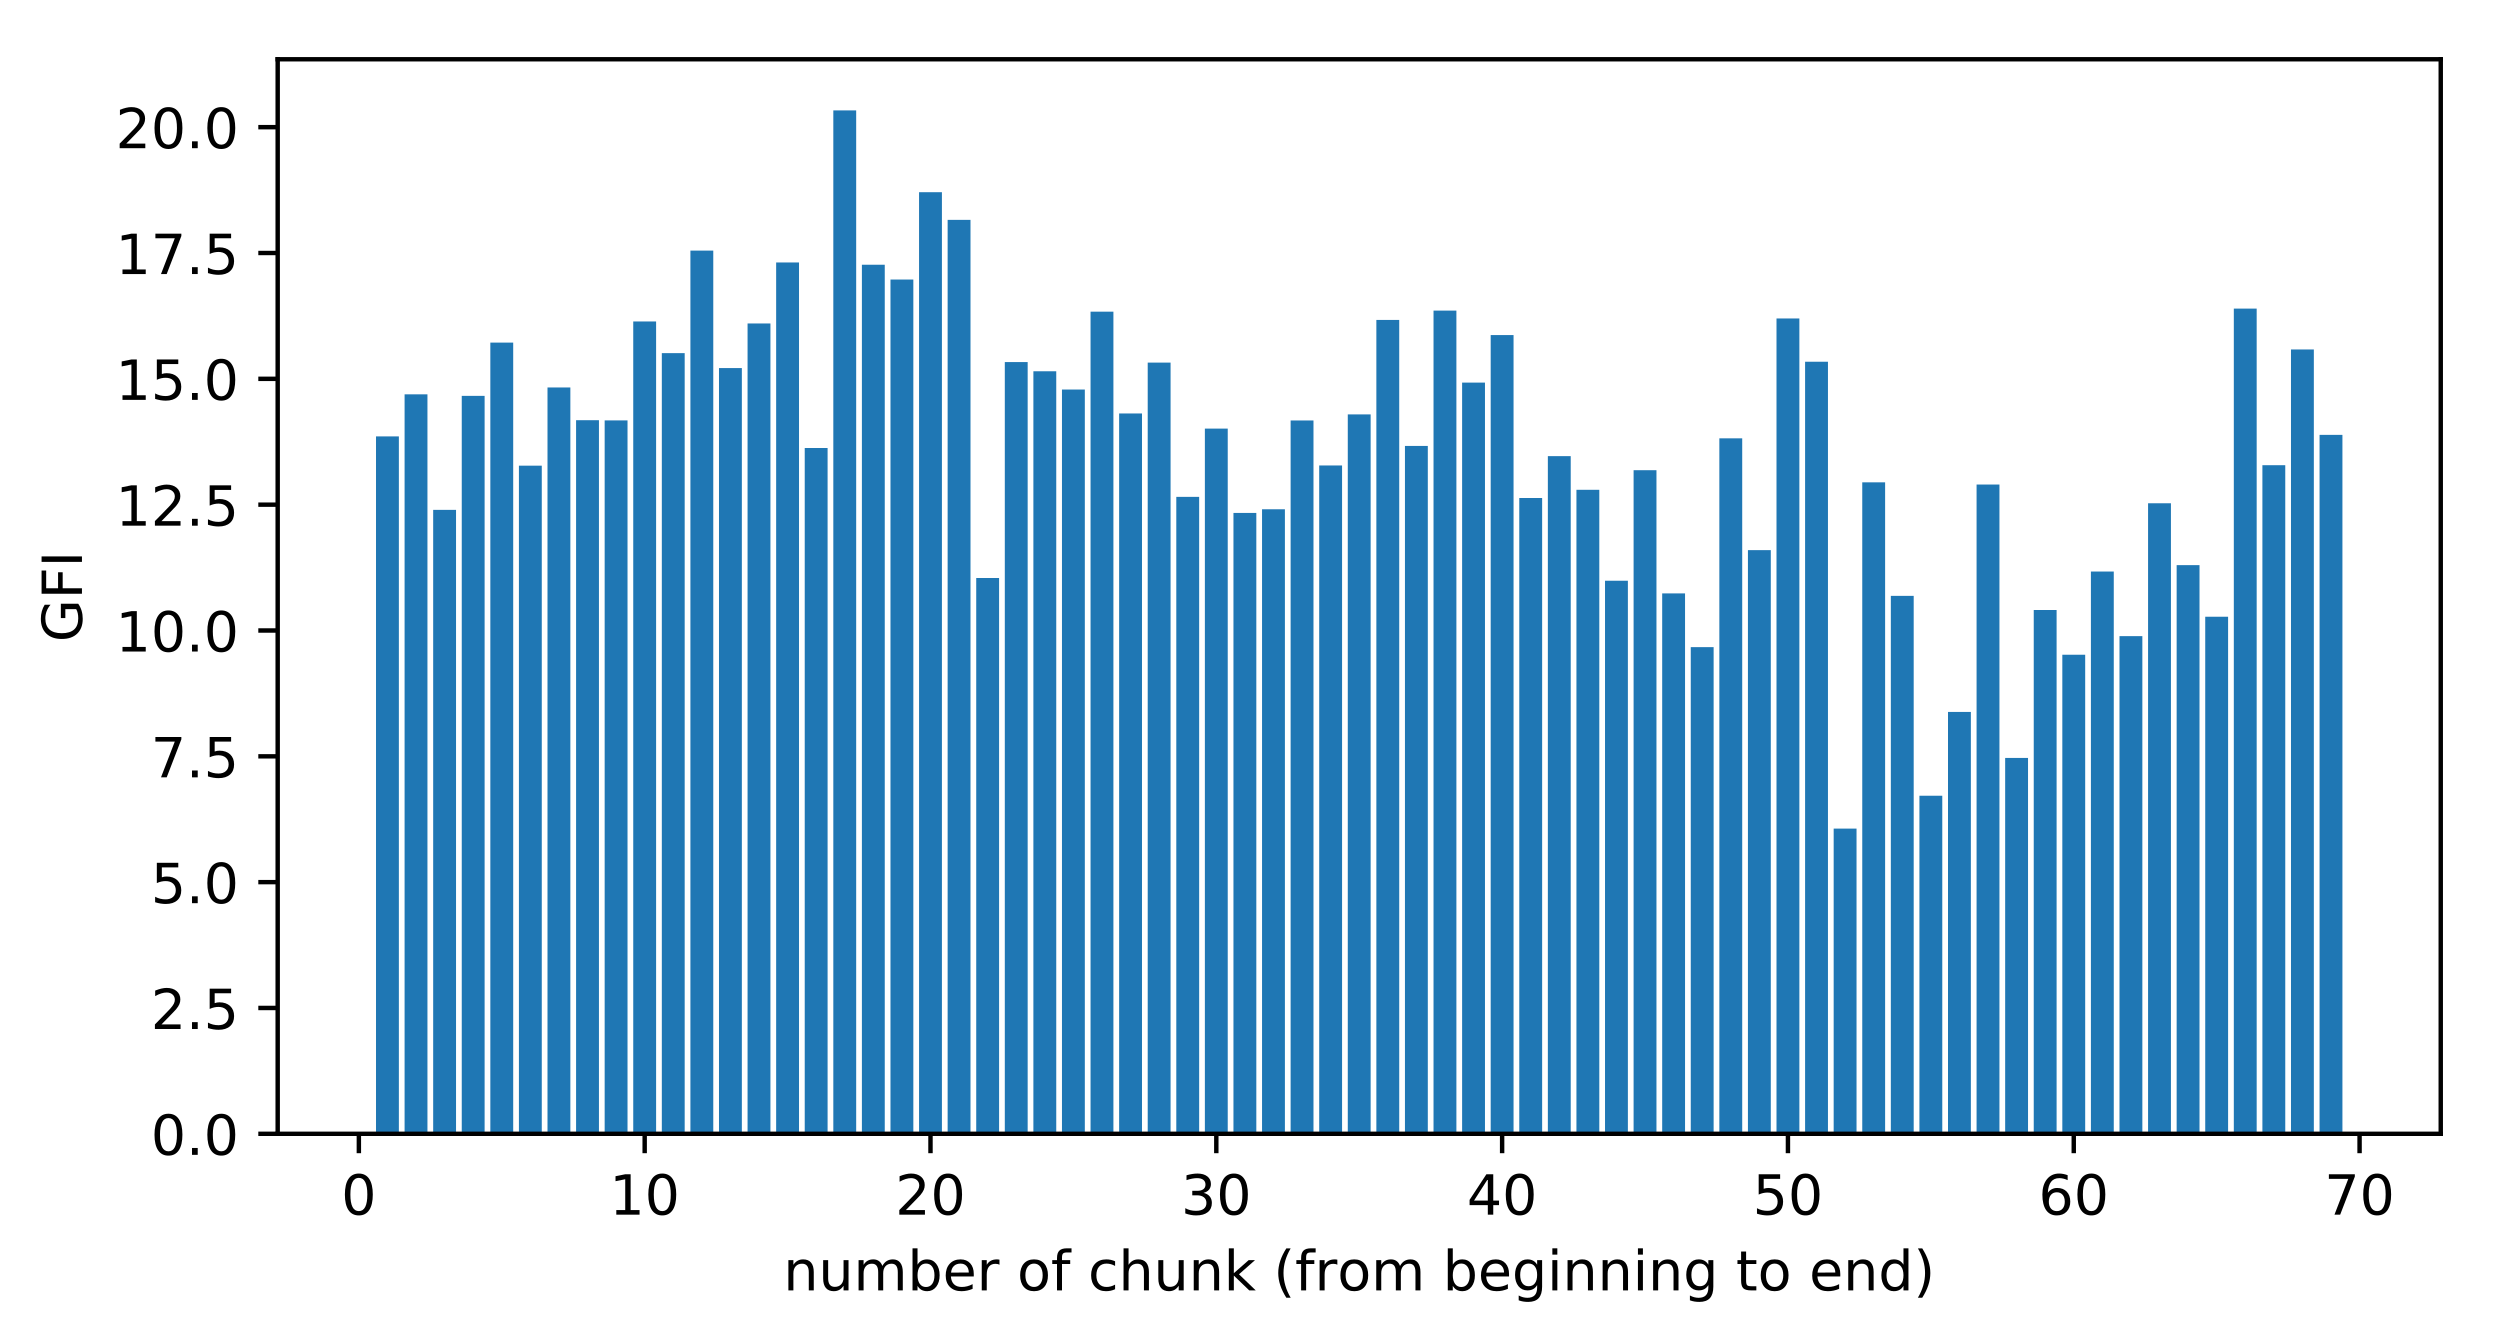 <?xml version="1.0" encoding="utf-8" standalone="no"?>
<!DOCTYPE svg PUBLIC "-//W3C//DTD SVG 1.1//EN"
  "http://www.w3.org/Graphics/SVG/1.1/DTD/svg11.dtd">
<!-- Created with matplotlib (https://matplotlib.org/) -->
<svg height="242.296pt" version="1.1" viewBox="0 0 451.444 242.296" width="451.444pt" xmlns="http://www.w3.org/2000/svg" xmlns:xlink="http://www.w3.org/1999/xlink">
 <defs>
  <style type="text/css">
*{stroke-linecap:butt;stroke-linejoin:round;}
  </style>
 </defs>
 <g id="figure_1">
  <g id="patch_1">
   <path d="M 0 242.296 
L 451.444 242.296 
L 451.444 0 
L 0 0 
z
" style="fill:#ffffff;"/>
  </g>
  <g id="axes_1">
   <g id="patch_2">
    <path d="M 50.144 204.74 
L 440.744 204.74 
L 440.744 10.7 
L 50.144 10.7 
z
" style="fill:#ffffff;"/>
   </g>
   <g id="patch_3">
    <path clip-path="url(#pab2edafd6c)" d="M 67.898 204.74 
L 72.027 204.74 
L 72.027 78.799 
L 67.898 78.799 
z
" style="fill:#1f77b4;"/>
   </g>
   <g id="patch_4">
    <path clip-path="url(#pab2edafd6c)" d="M 73.06 204.74 
L 77.188 204.74 
L 77.188 71.203 
L 73.06 71.203 
z
" style="fill:#1f77b4;"/>
   </g>
   <g id="patch_5">
    <path clip-path="url(#pab2edafd6c)" d="M 78.221 204.74 
L 82.35 204.74 
L 82.35 92.07 
L 78.221 92.07 
z
" style="fill:#1f77b4;"/>
   </g>
   <g id="patch_6">
    <path clip-path="url(#pab2edafd6c)" d="M 83.382 204.74 
L 87.511 204.74 
L 87.511 71.488 
L 83.382 71.488 
z
" style="fill:#1f77b4;"/>
   </g>
   <g id="patch_7">
    <path clip-path="url(#pab2edafd6c)" d="M 88.543 204.74 
L 92.672 204.74 
L 92.672 61.868 
L 88.543 61.868 
z
" style="fill:#1f77b4;"/>
   </g>
   <g id="patch_8">
    <path clip-path="url(#pab2edafd6c)" d="M 93.704 204.74 
L 97.833 204.74 
L 97.833 84.092 
L 93.704 84.092 
z
" style="fill:#1f77b4;"/>
   </g>
   <g id="patch_9">
    <path clip-path="url(#pab2edafd6c)" d="M 98.866 204.74 
L 102.994 204.74 
L 102.994 69.969 
L 98.866 69.969 
z
" style="fill:#1f77b4;"/>
   </g>
   <g id="patch_10">
    <path clip-path="url(#pab2edafd6c)" d="M 104.027 204.74 
L 108.156 204.74 
L 108.156 75.874 
L 104.027 75.874 
z
" style="fill:#1f77b4;"/>
   </g>
   <g id="patch_11">
    <path clip-path="url(#pab2edafd6c)" d="M 109.188 204.74 
L 113.317 204.74 
L 113.317 75.912 
L 109.188 75.912 
z
" style="fill:#1f77b4;"/>
   </g>
   <g id="patch_12">
    <path clip-path="url(#pab2edafd6c)" d="M 114.349 204.74 
L 118.478 204.74 
L 118.478 58.047 
L 114.349 58.047 
z
" style="fill:#1f77b4;"/>
   </g>
   <g id="patch_13">
    <path clip-path="url(#pab2edafd6c)" d="M 119.51 204.74 
L 123.639 204.74 
L 123.639 63.764 
L 119.51 63.764 
z
" style="fill:#1f77b4;"/>
   </g>
   <g id="patch_14">
    <path clip-path="url(#pab2edafd6c)" d="M 124.672 204.74 
L 128.801 204.74 
L 128.801 45.251 
L 124.672 45.251 
z
" style="fill:#1f77b4;"/>
   </g>
   <g id="patch_15">
    <path clip-path="url(#pab2edafd6c)" d="M 129.833 204.74 
L 133.962 204.74 
L 133.962 66.462 
L 129.833 66.462 
z
" style="fill:#1f77b4;"/>
   </g>
   <g id="patch_16">
    <path clip-path="url(#pab2edafd6c)" d="M 134.994 204.74 
L 139.123 204.74 
L 139.123 58.407 
L 134.994 58.407 
z
" style="fill:#1f77b4;"/>
   </g>
   <g id="patch_17">
    <path clip-path="url(#pab2edafd6c)" d="M 140.155 204.74 
L 144.284 204.74 
L 144.284 47.396 
L 140.155 47.396 
z
" style="fill:#1f77b4;"/>
   </g>
   <g id="patch_18">
    <path clip-path="url(#pab2edafd6c)" d="M 145.316 204.74 
L 149.445 204.74 
L 149.445 80.895 
L 145.316 80.895 
z
" style="fill:#1f77b4;"/>
   </g>
   <g id="patch_19">
    <path clip-path="url(#pab2edafd6c)" d="M 150.478 204.74 
L 154.607 204.74 
L 154.607 19.94 
L 150.478 19.94 
z
" style="fill:#1f77b4;"/>
   </g>
   <g id="patch_20">
    <path clip-path="url(#pab2edafd6c)" d="M 155.639 204.74 
L 159.768 204.74 
L 159.768 47.801 
L 155.639 47.801 
z
" style="fill:#1f77b4;"/>
   </g>
   <g id="patch_21">
    <path clip-path="url(#pab2edafd6c)" d="M 160.8 204.74 
L 164.929 204.74 
L 164.929 50.475 
L 160.8 50.475 
z
" style="fill:#1f77b4;"/>
   </g>
   <g id="patch_22">
    <path clip-path="url(#pab2edafd6c)" d="M 165.961 204.74 
L 170.09 204.74 
L 170.09 34.706 
L 165.961 34.706 
z
" style="fill:#1f77b4;"/>
   </g>
   <g id="patch_23">
    <path clip-path="url(#pab2edafd6c)" d="M 171.122 204.74 
L 175.251 204.74 
L 175.251 39.708 
L 171.122 39.708 
z
" style="fill:#1f77b4;"/>
   </g>
   <g id="patch_24">
    <path clip-path="url(#pab2edafd6c)" d="M 176.284 204.74 
L 180.413 204.74 
L 180.413 104.369 
L 176.284 104.369 
z
" style="fill:#1f77b4;"/>
   </g>
   <g id="patch_25">
    <path clip-path="url(#pab2edafd6c)" d="M 181.445 204.74 
L 185.574 204.74 
L 185.574 65.38 
L 181.445 65.38 
z
" style="fill:#1f77b4;"/>
   </g>
   <g id="patch_26">
    <path clip-path="url(#pab2edafd6c)" d="M 186.606 204.74 
L 190.735 204.74 
L 190.735 67.039 
L 186.606 67.039 
z
" style="fill:#1f77b4;"/>
   </g>
   <g id="patch_27">
    <path clip-path="url(#pab2edafd6c)" d="M 191.767 204.74 
L 195.896 204.74 
L 195.896 70.34 
L 191.767 70.34 
z
" style="fill:#1f77b4;"/>
   </g>
   <g id="patch_28">
    <path clip-path="url(#pab2edafd6c)" d="M 196.928 204.74 
L 201.057 204.74 
L 201.057 56.277 
L 196.928 56.277 
z
" style="fill:#1f77b4;"/>
   </g>
   <g id="patch_29">
    <path clip-path="url(#pab2edafd6c)" d="M 202.09 204.74 
L 206.219 204.74 
L 206.219 74.658 
L 202.09 74.658 
z
" style="fill:#1f77b4;"/>
   </g>
   <g id="patch_30">
    <path clip-path="url(#pab2edafd6c)" d="M 207.251 204.74 
L 211.38 204.74 
L 211.38 65.481 
L 207.251 65.481 
z
" style="fill:#1f77b4;"/>
   </g>
   <g id="patch_31">
    <path clip-path="url(#pab2edafd6c)" d="M 212.412 204.74 
L 216.541 204.74 
L 216.541 89.727 
L 212.412 89.727 
z
" style="fill:#1f77b4;"/>
   </g>
   <g id="patch_32">
    <path clip-path="url(#pab2edafd6c)" d="M 217.573 204.74 
L 221.702 204.74 
L 221.702 77.391 
L 217.573 77.391 
z
" style="fill:#1f77b4;"/>
   </g>
   <g id="patch_33">
    <path clip-path="url(#pab2edafd6c)" d="M 222.734 204.74 
L 226.863 204.74 
L 226.863 92.63 
L 222.734 92.63 
z
" style="fill:#1f77b4;"/>
   </g>
   <g id="patch_34">
    <path clip-path="url(#pab2edafd6c)" d="M 227.896 204.74 
L 232.025 204.74 
L 232.025 91.957 
L 227.896 91.957 
z
" style="fill:#1f77b4;"/>
   </g>
   <g id="patch_35">
    <path clip-path="url(#pab2edafd6c)" d="M 233.057 204.74 
L 237.186 204.74 
L 237.186 75.927 
L 233.057 75.927 
z
" style="fill:#1f77b4;"/>
   </g>
   <g id="patch_36">
    <path clip-path="url(#pab2edafd6c)" d="M 238.218 204.74 
L 242.347 204.74 
L 242.347 84.048 
L 238.218 84.048 
z
" style="fill:#1f77b4;"/>
   </g>
   <g id="patch_37">
    <path clip-path="url(#pab2edafd6c)" d="M 243.379 204.74 
L 247.508 204.74 
L 247.508 74.834 
L 243.379 74.834 
z
" style="fill:#1f77b4;"/>
   </g>
   <g id="patch_38">
    <path clip-path="url(#pab2edafd6c)" d="M 248.54 204.74 
L 252.669 204.74 
L 252.669 57.771 
L 248.54 57.771 
z
" style="fill:#1f77b4;"/>
   </g>
   <g id="patch_39">
    <path clip-path="url(#pab2edafd6c)" d="M 253.702 204.74 
L 257.831 204.74 
L 257.831 80.525 
L 253.702 80.525 
z
" style="fill:#1f77b4;"/>
   </g>
   <g id="patch_40">
    <path clip-path="url(#pab2edafd6c)" d="M 258.863 204.74 
L 262.992 204.74 
L 262.992 56.085 
L 258.863 56.085 
z
" style="fill:#1f77b4;"/>
   </g>
   <g id="patch_41">
    <path clip-path="url(#pab2edafd6c)" d="M 264.024 204.74 
L 268.153 204.74 
L 268.153 69.092 
L 264.024 69.092 
z
" style="fill:#1f77b4;"/>
   </g>
   <g id="patch_42">
    <path clip-path="url(#pab2edafd6c)" d="M 269.185 204.74 
L 273.314 204.74 
L 273.314 60.508 
L 269.185 60.508 
z
" style="fill:#1f77b4;"/>
   </g>
   <g id="patch_43">
    <path clip-path="url(#pab2edafd6c)" d="M 274.346 204.74 
L 278.475 204.74 
L 278.475 89.923 
L 274.346 89.923 
z
" style="fill:#1f77b4;"/>
   </g>
   <g id="patch_44">
    <path clip-path="url(#pab2edafd6c)" d="M 279.508 204.74 
L 283.637 204.74 
L 283.637 82.37 
L 279.508 82.37 
z
" style="fill:#1f77b4;"/>
   </g>
   <g id="patch_45">
    <path clip-path="url(#pab2edafd6c)" d="M 284.669 204.74 
L 288.798 204.74 
L 288.798 88.451 
L 284.669 88.451 
z
" style="fill:#1f77b4;"/>
   </g>
   <g id="patch_46">
    <path clip-path="url(#pab2edafd6c)" d="M 289.83 204.74 
L 293.959 204.74 
L 293.959 104.869 
L 289.83 104.869 
z
" style="fill:#1f77b4;"/>
   </g>
   <g id="patch_47">
    <path clip-path="url(#pab2edafd6c)" d="M 294.991 204.74 
L 299.12 204.74 
L 299.12 84.91 
L 294.991 84.91 
z
" style="fill:#1f77b4;"/>
   </g>
   <g id="patch_48">
    <path clip-path="url(#pab2edafd6c)" d="M 300.153 204.74 
L 304.281 204.74 
L 304.281 107.159 
L 300.153 107.159 
z
" style="fill:#1f77b4;"/>
   </g>
   <g id="patch_49">
    <path clip-path="url(#pab2edafd6c)" d="M 305.314 204.74 
L 309.443 204.74 
L 309.443 116.862 
L 305.314 116.862 
z
" style="fill:#1f77b4;"/>
   </g>
   <g id="patch_50">
    <path clip-path="url(#pab2edafd6c)" d="M 310.475 204.74 
L 314.604 204.74 
L 314.604 79.151 
L 310.475 79.151 
z
" style="fill:#1f77b4;"/>
   </g>
   <g id="patch_51">
    <path clip-path="url(#pab2edafd6c)" d="M 315.636 204.74 
L 319.765 204.74 
L 319.765 99.341 
L 315.636 99.341 
z
" style="fill:#1f77b4;"/>
   </g>
   <g id="patch_52">
    <path clip-path="url(#pab2edafd6c)" d="M 320.797 204.74 
L 324.926 204.74 
L 324.926 57.509 
L 320.797 57.509 
z
" style="fill:#1f77b4;"/>
   </g>
   <g id="patch_53">
    <path clip-path="url(#pab2edafd6c)" d="M 325.959 204.74 
L 330.088 204.74 
L 330.088 65.326 
L 325.959 65.326 
z
" style="fill:#1f77b4;"/>
   </g>
   <g id="patch_54">
    <path clip-path="url(#pab2edafd6c)" d="M 331.12 204.74 
L 335.249 204.74 
L 335.249 149.622 
L 331.12 149.622 
z
" style="fill:#1f77b4;"/>
   </g>
   <g id="patch_55">
    <path clip-path="url(#pab2edafd6c)" d="M 336.281 204.74 
L 340.41 204.74 
L 340.41 87.1 
L 336.281 87.1 
z
" style="fill:#1f77b4;"/>
   </g>
   <g id="patch_56">
    <path clip-path="url(#pab2edafd6c)" d="M 341.442 204.74 
L 345.571 204.74 
L 345.571 107.606 
L 341.442 107.606 
z
" style="fill:#1f77b4;"/>
   </g>
   <g id="patch_57">
    <path clip-path="url(#pab2edafd6c)" d="M 346.603 204.74 
L 350.732 204.74 
L 350.732 143.686 
L 346.603 143.686 
z
" style="fill:#1f77b4;"/>
   </g>
   <g id="patch_58">
    <path clip-path="url(#pab2edafd6c)" d="M 351.765 204.74 
L 355.894 204.74 
L 355.894 128.559 
L 351.765 128.559 
z
" style="fill:#1f77b4;"/>
   </g>
   <g id="patch_59">
    <path clip-path="url(#pab2edafd6c)" d="M 356.926 204.74 
L 361.055 204.74 
L 361.055 87.494 
L 356.926 87.494 
z
" style="fill:#1f77b4;"/>
   </g>
   <g id="patch_60">
    <path clip-path="url(#pab2edafd6c)" d="M 362.087 204.74 
L 366.216 204.74 
L 366.216 136.863 
L 362.087 136.863 
z
" style="fill:#1f77b4;"/>
   </g>
   <g id="patch_61">
    <path clip-path="url(#pab2edafd6c)" d="M 367.248 204.74 
L 371.377 204.74 
L 371.377 110.149 
L 367.248 110.149 
z
" style="fill:#1f77b4;"/>
   </g>
   <g id="patch_62">
    <path clip-path="url(#pab2edafd6c)" d="M 372.409 204.74 
L 376.538 204.74 
L 376.538 118.236 
L 372.409 118.236 
z
" style="fill:#1f77b4;"/>
   </g>
   <g id="patch_63">
    <path clip-path="url(#pab2edafd6c)" d="M 377.571 204.74 
L 381.7 204.74 
L 381.7 103.204 
L 377.571 103.204 
z
" style="fill:#1f77b4;"/>
   </g>
   <g id="patch_64">
    <path clip-path="url(#pab2edafd6c)" d="M 382.732 204.74 
L 386.861 204.74 
L 386.861 114.874 
L 382.732 114.874 
z
" style="fill:#1f77b4;"/>
   </g>
   <g id="patch_65">
    <path clip-path="url(#pab2edafd6c)" d="M 387.893 204.74 
L 392.022 204.74 
L 392.022 90.881 
L 387.893 90.881 
z
" style="fill:#1f77b4;"/>
   </g>
   <g id="patch_66">
    <path clip-path="url(#pab2edafd6c)" d="M 393.054 204.74 
L 397.183 204.74 
L 397.183 102.049 
L 393.054 102.049 
z
" style="fill:#1f77b4;"/>
   </g>
   <g id="patch_67">
    <path clip-path="url(#pab2edafd6c)" d="M 398.215 204.74 
L 402.344 204.74 
L 402.344 111.374 
L 398.215 111.374 
z
" style="fill:#1f77b4;"/>
   </g>
   <g id="patch_68">
    <path clip-path="url(#pab2edafd6c)" d="M 403.377 204.74 
L 407.506 204.74 
L 407.506 55.727 
L 403.377 55.727 
z
" style="fill:#1f77b4;"/>
   </g>
   <g id="patch_69">
    <path clip-path="url(#pab2edafd6c)" d="M 408.538 204.74 
L 412.667 204.74 
L 412.667 84.007 
L 408.538 84.007 
z
" style="fill:#1f77b4;"/>
   </g>
   <g id="patch_70">
    <path clip-path="url(#pab2edafd6c)" d="M 413.699 204.74 
L 417.828 204.74 
L 417.828 63.107 
L 413.699 63.107 
z
" style="fill:#1f77b4;"/>
   </g>
   <g id="patch_71">
    <path clip-path="url(#pab2edafd6c)" d="M 418.86 204.74 
L 422.989 204.74 
L 422.989 78.523 
L 418.86 78.523 
z
" style="fill:#1f77b4;"/>
   </g>
   <g id="matplotlib.axis_1">
    <g id="xtick_1">
     <g id="line2d_1">
      <defs>
       <path d="M 0 0 
L 0 3.5 
" id="m55a13bb1e1" style="stroke:#000000;stroke-width:0.8;"/>
      </defs>
      <g>
       <use style="stroke:#000000;stroke-width:0.8;" x="64.802" xlink:href="#m55a13bb1e1" y="204.74"/>
      </g>
     </g>
     <g id="text_1">
      <!-- 0 -->
      <defs>
       <path d="M 31.781 66.406 
Q 24.172 66.406 20.328 58.906 
Q 16.5 51.422 16.5 36.375 
Q 16.5 21.391 20.328 13.891 
Q 24.172 6.391 31.781 6.391 
Q 39.453 6.391 43.281 13.891 
Q 47.125 21.391 47.125 36.375 
Q 47.125 51.422 43.281 58.906 
Q 39.453 66.406 31.781 66.406 
z
M 31.781 74.219 
Q 44.047 74.219 50.516 64.516 
Q 56.984 54.828 56.984 36.375 
Q 56.984 17.969 50.516 8.266 
Q 44.047 -1.422 31.781 -1.422 
Q 19.531 -1.422 13.062 8.266 
Q 6.594 17.969 6.594 36.375 
Q 6.594 54.828 13.062 64.516 
Q 19.531 74.219 31.781 74.219 
z
" id="DejaVuSans-48"/>
      </defs>
      <g transform="translate(61.62 219.338)scale(0.1 -0.1)">
       <use xlink:href="#DejaVuSans-48"/>
      </g>
     </g>
    </g>
    <g id="xtick_2">
     <g id="line2d_2">
      <g>
       <use style="stroke:#000000;stroke-width:0.8;" x="116.414" xlink:href="#m55a13bb1e1" y="204.74"/>
      </g>
     </g>
     <g id="text_2">
      <!-- 10 -->
      <defs>
       <path d="M 12.406 8.297 
L 28.516 8.297 
L 28.516 63.922 
L 10.984 60.406 
L 10.984 69.391 
L 28.422 72.906 
L 38.281 72.906 
L 38.281 8.297 
L 54.391 8.297 
L 54.391 0 
L 12.406 0 
z
" id="DejaVuSans-49"/>
      </defs>
      <g transform="translate(110.051 219.338)scale(0.1 -0.1)">
       <use xlink:href="#DejaVuSans-49"/>
       <use x="63.623" xlink:href="#DejaVuSans-48"/>
      </g>
     </g>
    </g>
    <g id="xtick_3">
     <g id="line2d_3">
      <g>
       <use style="stroke:#000000;stroke-width:0.8;" x="168.026" xlink:href="#m55a13bb1e1" y="204.74"/>
      </g>
     </g>
     <g id="text_3">
      <!-- 20 -->
      <defs>
       <path d="M 19.188 8.297 
L 53.609 8.297 
L 53.609 0 
L 7.328 0 
L 7.328 8.297 
Q 12.938 14.109 22.625 23.891 
Q 32.328 33.688 34.812 36.531 
Q 39.547 41.844 41.422 45.531 
Q 43.312 49.219 43.312 52.781 
Q 43.312 58.594 39.234 62.25 
Q 35.156 65.922 28.609 65.922 
Q 23.969 65.922 18.812 64.312 
Q 13.672 62.703 7.812 59.422 
L 7.812 69.391 
Q 13.766 71.781 18.938 73 
Q 24.125 74.219 28.422 74.219 
Q 39.75 74.219 46.484 68.547 
Q 53.219 62.891 53.219 53.422 
Q 53.219 48.922 51.531 44.891 
Q 49.859 40.875 45.406 35.406 
Q 44.188 33.984 37.641 27.219 
Q 31.109 20.453 19.188 8.297 
z
" id="DejaVuSans-50"/>
      </defs>
      <g transform="translate(161.663 219.338)scale(0.1 -0.1)">
       <use xlink:href="#DejaVuSans-50"/>
       <use x="63.623" xlink:href="#DejaVuSans-48"/>
      </g>
     </g>
    </g>
    <g id="xtick_4">
     <g id="line2d_4">
      <g>
       <use style="stroke:#000000;stroke-width:0.8;" x="219.638" xlink:href="#m55a13bb1e1" y="204.74"/>
      </g>
     </g>
     <g id="text_4">
      <!-- 30 -->
      <defs>
       <path d="M 40.578 39.312 
Q 47.656 37.797 51.625 33 
Q 55.609 28.219 55.609 21.188 
Q 55.609 10.406 48.188 4.484 
Q 40.766 -1.422 27.094 -1.422 
Q 22.516 -1.422 17.656 -0.516 
Q 12.797 0.391 7.625 2.203 
L 7.625 11.719 
Q 11.719 9.328 16.594 8.109 
Q 21.484 6.891 26.812 6.891 
Q 36.078 6.891 40.938 10.547 
Q 45.797 14.203 45.797 21.188 
Q 45.797 27.641 41.281 31.266 
Q 36.766 34.906 28.719 34.906 
L 20.219 34.906 
L 20.219 43.016 
L 29.109 43.016 
Q 36.375 43.016 40.234 45.922 
Q 44.094 48.828 44.094 54.297 
Q 44.094 59.906 40.109 62.906 
Q 36.141 65.922 28.719 65.922 
Q 24.656 65.922 20.016 65.031 
Q 15.375 64.156 9.812 62.312 
L 9.812 71.094 
Q 15.438 72.656 20.344 73.438 
Q 25.25 74.219 29.594 74.219 
Q 40.828 74.219 47.359 69.109 
Q 53.906 64.016 53.906 55.328 
Q 53.906 49.266 50.438 45.094 
Q 46.969 40.922 40.578 39.312 
z
" id="DejaVuSans-51"/>
      </defs>
      <g transform="translate(213.275 219.338)scale(0.1 -0.1)">
       <use xlink:href="#DejaVuSans-51"/>
       <use x="63.623" xlink:href="#DejaVuSans-48"/>
      </g>
     </g>
    </g>
    <g id="xtick_5">
     <g id="line2d_5">
      <g>
       <use style="stroke:#000000;stroke-width:0.8;" x="271.25" xlink:href="#m55a13bb1e1" y="204.74"/>
      </g>
     </g>
     <g id="text_5">
      <!-- 40 -->
      <defs>
       <path d="M 37.797 64.312 
L 12.891 25.391 
L 37.797 25.391 
z
M 35.203 72.906 
L 47.609 72.906 
L 47.609 25.391 
L 58.016 25.391 
L 58.016 17.188 
L 47.609 17.188 
L 47.609 0 
L 37.797 0 
L 37.797 17.188 
L 4.891 17.188 
L 4.891 26.703 
z
" id="DejaVuSans-52"/>
      </defs>
      <g transform="translate(264.887 219.338)scale(0.1 -0.1)">
       <use xlink:href="#DejaVuSans-52"/>
       <use x="63.623" xlink:href="#DejaVuSans-48"/>
      </g>
     </g>
    </g>
    <g id="xtick_6">
     <g id="line2d_6">
      <g>
       <use style="stroke:#000000;stroke-width:0.8;" x="322.862" xlink:href="#m55a13bb1e1" y="204.74"/>
      </g>
     </g>
     <g id="text_6">
      <!-- 50 -->
      <defs>
       <path d="M 10.797 72.906 
L 49.516 72.906 
L 49.516 64.594 
L 19.828 64.594 
L 19.828 46.734 
Q 21.969 47.469 24.109 47.828 
Q 26.266 48.188 28.422 48.188 
Q 40.625 48.188 47.75 41.5 
Q 54.891 34.812 54.891 23.391 
Q 54.891 11.625 47.562 5.094 
Q 40.234 -1.422 26.906 -1.422 
Q 22.312 -1.422 17.547 -0.641 
Q 12.797 0.141 7.719 1.703 
L 7.719 11.625 
Q 12.109 9.234 16.797 8.062 
Q 21.484 6.891 26.703 6.891 
Q 35.156 6.891 40.078 11.328 
Q 45.016 15.766 45.016 23.391 
Q 45.016 31 40.078 35.438 
Q 35.156 39.891 26.703 39.891 
Q 22.75 39.891 18.812 39.016 
Q 14.891 38.141 10.797 36.281 
z
" id="DejaVuSans-53"/>
      </defs>
      <g transform="translate(316.499 219.338)scale(0.1 -0.1)">
       <use xlink:href="#DejaVuSans-53"/>
       <use x="63.623" xlink:href="#DejaVuSans-48"/>
      </g>
     </g>
    </g>
    <g id="xtick_7">
     <g id="line2d_7">
      <g>
       <use style="stroke:#000000;stroke-width:0.8;" x="374.474" xlink:href="#m55a13bb1e1" y="204.74"/>
      </g>
     </g>
     <g id="text_7">
      <!-- 60 -->
      <defs>
       <path d="M 33.016 40.375 
Q 26.375 40.375 22.484 35.828 
Q 18.609 31.297 18.609 23.391 
Q 18.609 15.531 22.484 10.953 
Q 26.375 6.391 33.016 6.391 
Q 39.656 6.391 43.531 10.953 
Q 47.406 15.531 47.406 23.391 
Q 47.406 31.297 43.531 35.828 
Q 39.656 40.375 33.016 40.375 
z
M 52.594 71.297 
L 52.594 62.312 
Q 48.875 64.062 45.094 64.984 
Q 41.312 65.922 37.594 65.922 
Q 27.828 65.922 22.672 59.328 
Q 17.531 52.734 16.797 39.406 
Q 19.672 43.656 24.016 45.922 
Q 28.375 48.188 33.594 48.188 
Q 44.578 48.188 50.953 41.516 
Q 57.328 34.859 57.328 23.391 
Q 57.328 12.156 50.688 5.359 
Q 44.047 -1.422 33.016 -1.422 
Q 20.359 -1.422 13.672 8.266 
Q 6.984 17.969 6.984 36.375 
Q 6.984 53.656 15.188 63.938 
Q 23.391 74.219 37.203 74.219 
Q 40.922 74.219 44.703 73.484 
Q 48.484 72.75 52.594 71.297 
z
" id="DejaVuSans-54"/>
      </defs>
      <g transform="translate(368.111 219.338)scale(0.1 -0.1)">
       <use xlink:href="#DejaVuSans-54"/>
       <use x="63.623" xlink:href="#DejaVuSans-48"/>
      </g>
     </g>
    </g>
    <g id="xtick_8">
     <g id="line2d_8">
      <g>
       <use style="stroke:#000000;stroke-width:0.8;" x="426.086" xlink:href="#m55a13bb1e1" y="204.74"/>
      </g>
     </g>
     <g id="text_8">
      <!-- 70 -->
      <defs>
       <path d="M 8.203 72.906 
L 55.078 72.906 
L 55.078 68.703 
L 28.609 0 
L 18.312 0 
L 43.219 64.594 
L 8.203 64.594 
z
" id="DejaVuSans-55"/>
      </defs>
      <g transform="translate(419.723 219.338)scale(0.1 -0.1)">
       <use xlink:href="#DejaVuSans-55"/>
       <use x="63.623" xlink:href="#DejaVuSans-48"/>
      </g>
     </g>
    </g>
    <g id="text_9">
     <!-- number of chunk (from beginning to end) -->
     <defs>
      <path d="M 54.891 33.016 
L 54.891 0 
L 45.906 0 
L 45.906 32.719 
Q 45.906 40.484 42.875 44.328 
Q 39.844 48.188 33.797 48.188 
Q 26.516 48.188 22.312 43.547 
Q 18.109 38.922 18.109 30.906 
L 18.109 0 
L 9.078 0 
L 9.078 54.688 
L 18.109 54.688 
L 18.109 46.188 
Q 21.344 51.125 25.703 53.562 
Q 30.078 56 35.797 56 
Q 45.219 56 50.047 50.172 
Q 54.891 44.344 54.891 33.016 
z
" id="DejaVuSans-110"/>
      <path d="M 8.5 21.578 
L 8.5 54.688 
L 17.484 54.688 
L 17.484 21.922 
Q 17.484 14.156 20.5 10.266 
Q 23.531 6.391 29.594 6.391 
Q 36.859 6.391 41.078 11.031 
Q 45.312 15.672 45.312 23.688 
L 45.312 54.688 
L 54.297 54.688 
L 54.297 0 
L 45.312 0 
L 45.312 8.406 
Q 42.047 3.422 37.719 1 
Q 33.406 -1.422 27.688 -1.422 
Q 18.266 -1.422 13.375 4.438 
Q 8.5 10.297 8.5 21.578 
z
M 31.109 56 
z
" id="DejaVuSans-117"/>
      <path d="M 52 44.188 
Q 55.375 50.25 60.062 53.125 
Q 64.75 56 71.094 56 
Q 79.641 56 84.281 50.016 
Q 88.922 44.047 88.922 33.016 
L 88.922 0 
L 79.891 0 
L 79.891 32.719 
Q 79.891 40.578 77.094 44.375 
Q 74.312 48.188 68.609 48.188 
Q 61.625 48.188 57.562 43.547 
Q 53.516 38.922 53.516 30.906 
L 53.516 0 
L 44.484 0 
L 44.484 32.719 
Q 44.484 40.625 41.703 44.406 
Q 38.922 48.188 33.109 48.188 
Q 26.219 48.188 22.156 43.531 
Q 18.109 38.875 18.109 30.906 
L 18.109 0 
L 9.078 0 
L 9.078 54.688 
L 18.109 54.688 
L 18.109 46.188 
Q 21.188 51.219 25.484 53.609 
Q 29.781 56 35.688 56 
Q 41.656 56 45.828 52.969 
Q 50 49.953 52 44.188 
z
" id="DejaVuSans-109"/>
      <path d="M 48.688 27.297 
Q 48.688 37.203 44.609 42.844 
Q 40.531 48.484 33.406 48.484 
Q 26.266 48.484 22.188 42.844 
Q 18.109 37.203 18.109 27.297 
Q 18.109 17.391 22.188 11.75 
Q 26.266 6.109 33.406 6.109 
Q 40.531 6.109 44.609 11.75 
Q 48.688 17.391 48.688 27.297 
z
M 18.109 46.391 
Q 20.953 51.266 25.266 53.625 
Q 29.594 56 35.594 56 
Q 45.562 56 51.781 48.094 
Q 58.016 40.188 58.016 27.297 
Q 58.016 14.406 51.781 6.484 
Q 45.562 -1.422 35.594 -1.422 
Q 29.594 -1.422 25.266 0.953 
Q 20.953 3.328 18.109 8.203 
L 18.109 0 
L 9.078 0 
L 9.078 75.984 
L 18.109 75.984 
z
" id="DejaVuSans-98"/>
      <path d="M 56.203 29.594 
L 56.203 25.203 
L 14.891 25.203 
Q 15.484 15.922 20.484 11.062 
Q 25.484 6.203 34.422 6.203 
Q 39.594 6.203 44.453 7.469 
Q 49.312 8.734 54.109 11.281 
L 54.109 2.781 
Q 49.266 0.734 44.188 -0.344 
Q 39.109 -1.422 33.891 -1.422 
Q 20.797 -1.422 13.156 6.188 
Q 5.516 13.812 5.516 26.812 
Q 5.516 40.234 12.766 48.109 
Q 20.016 56 32.328 56 
Q 43.359 56 49.781 48.891 
Q 56.203 41.797 56.203 29.594 
z
M 47.219 32.234 
Q 47.125 39.594 43.094 43.984 
Q 39.062 48.391 32.422 48.391 
Q 24.906 48.391 20.391 44.141 
Q 15.875 39.891 15.188 32.172 
z
" id="DejaVuSans-101"/>
      <path d="M 41.109 46.297 
Q 39.594 47.172 37.812 47.578 
Q 36.031 48 33.891 48 
Q 26.266 48 22.188 43.047 
Q 18.109 38.094 18.109 28.812 
L 18.109 0 
L 9.078 0 
L 9.078 54.688 
L 18.109 54.688 
L 18.109 46.188 
Q 20.953 51.172 25.484 53.578 
Q 30.031 56 36.531 56 
Q 37.453 56 38.578 55.875 
Q 39.703 55.766 41.062 55.516 
z
" id="DejaVuSans-114"/>
      <path id="DejaVuSans-32"/>
      <path d="M 30.609 48.391 
Q 23.391 48.391 19.188 42.75 
Q 14.984 37.109 14.984 27.297 
Q 14.984 17.484 19.156 11.844 
Q 23.344 6.203 30.609 6.203 
Q 37.797 6.203 41.984 11.859 
Q 46.188 17.531 46.188 27.297 
Q 46.188 37.016 41.984 42.703 
Q 37.797 48.391 30.609 48.391 
z
M 30.609 56 
Q 42.328 56 49.016 48.375 
Q 55.719 40.766 55.719 27.297 
Q 55.719 13.875 49.016 6.219 
Q 42.328 -1.422 30.609 -1.422 
Q 18.844 -1.422 12.172 6.219 
Q 5.516 13.875 5.516 27.297 
Q 5.516 40.766 12.172 48.375 
Q 18.844 56 30.609 56 
z
" id="DejaVuSans-111"/>
      <path d="M 37.109 75.984 
L 37.109 68.5 
L 28.516 68.5 
Q 23.688 68.5 21.797 66.547 
Q 19.922 64.594 19.922 59.516 
L 19.922 54.688 
L 34.719 54.688 
L 34.719 47.703 
L 19.922 47.703 
L 19.922 0 
L 10.891 0 
L 10.891 47.703 
L 2.297 47.703 
L 2.297 54.688 
L 10.891 54.688 
L 10.891 58.5 
Q 10.891 67.625 15.141 71.797 
Q 19.391 75.984 28.609 75.984 
z
" id="DejaVuSans-102"/>
      <path d="M 48.781 52.594 
L 48.781 44.188 
Q 44.969 46.297 41.141 47.344 
Q 37.312 48.391 33.406 48.391 
Q 24.656 48.391 19.812 42.844 
Q 14.984 37.312 14.984 27.297 
Q 14.984 17.281 19.812 11.734 
Q 24.656 6.203 33.406 6.203 
Q 37.312 6.203 41.141 7.25 
Q 44.969 8.297 48.781 10.406 
L 48.781 2.094 
Q 45.016 0.344 40.984 -0.531 
Q 36.969 -1.422 32.422 -1.422 
Q 20.062 -1.422 12.781 6.344 
Q 5.516 14.109 5.516 27.297 
Q 5.516 40.672 12.859 48.328 
Q 20.219 56 33.016 56 
Q 37.156 56 41.109 55.141 
Q 45.062 54.297 48.781 52.594 
z
" id="DejaVuSans-99"/>
      <path d="M 54.891 33.016 
L 54.891 0 
L 45.906 0 
L 45.906 32.719 
Q 45.906 40.484 42.875 44.328 
Q 39.844 48.188 33.797 48.188 
Q 26.516 48.188 22.312 43.547 
Q 18.109 38.922 18.109 30.906 
L 18.109 0 
L 9.078 0 
L 9.078 75.984 
L 18.109 75.984 
L 18.109 46.188 
Q 21.344 51.125 25.703 53.562 
Q 30.078 56 35.797 56 
Q 45.219 56 50.047 50.172 
Q 54.891 44.344 54.891 33.016 
z
" id="DejaVuSans-104"/>
      <path d="M 9.078 75.984 
L 18.109 75.984 
L 18.109 31.109 
L 44.922 54.688 
L 56.391 54.688 
L 27.391 29.109 
L 57.625 0 
L 45.906 0 
L 18.109 26.703 
L 18.109 0 
L 9.078 0 
z
" id="DejaVuSans-107"/>
      <path d="M 31 75.875 
Q 24.469 64.656 21.281 53.656 
Q 18.109 42.672 18.109 31.391 
Q 18.109 20.125 21.312 9.062 
Q 24.516 -2 31 -13.188 
L 23.188 -13.188 
Q 15.875 -1.703 12.234 9.375 
Q 8.594 20.453 8.594 31.391 
Q 8.594 42.281 12.203 53.312 
Q 15.828 64.359 23.188 75.875 
z
" id="DejaVuSans-40"/>
      <path d="M 45.406 27.984 
Q 45.406 37.75 41.375 43.109 
Q 37.359 48.484 30.078 48.484 
Q 22.859 48.484 18.828 43.109 
Q 14.797 37.75 14.797 27.984 
Q 14.797 18.266 18.828 12.891 
Q 22.859 7.516 30.078 7.516 
Q 37.359 7.516 41.375 12.891 
Q 45.406 18.266 45.406 27.984 
z
M 54.391 6.781 
Q 54.391 -7.172 48.188 -13.984 
Q 42 -20.797 29.203 -20.797 
Q 24.469 -20.797 20.266 -20.094 
Q 16.062 -19.391 12.109 -17.922 
L 12.109 -9.188 
Q 16.062 -11.328 19.922 -12.344 
Q 23.781 -13.375 27.781 -13.375 
Q 36.625 -13.375 41.016 -8.766 
Q 45.406 -4.156 45.406 5.172 
L 45.406 9.625 
Q 42.625 4.781 38.281 2.391 
Q 33.938 0 27.875 0 
Q 17.828 0 11.672 7.656 
Q 5.516 15.328 5.516 27.984 
Q 5.516 40.672 11.672 48.328 
Q 17.828 56 27.875 56 
Q 33.938 56 38.281 53.609 
Q 42.625 51.219 45.406 46.391 
L 45.406 54.688 
L 54.391 54.688 
z
" id="DejaVuSans-103"/>
      <path d="M 9.422 54.688 
L 18.406 54.688 
L 18.406 0 
L 9.422 0 
z
M 9.422 75.984 
L 18.406 75.984 
L 18.406 64.594 
L 9.422 64.594 
z
" id="DejaVuSans-105"/>
      <path d="M 18.312 70.219 
L 18.312 54.688 
L 36.812 54.688 
L 36.812 47.703 
L 18.312 47.703 
L 18.312 18.016 
Q 18.312 11.328 20.141 9.422 
Q 21.969 7.516 27.594 7.516 
L 36.812 7.516 
L 36.812 0 
L 27.594 0 
Q 17.188 0 13.234 3.875 
Q 9.281 7.766 9.281 18.016 
L 9.281 47.703 
L 2.688 47.703 
L 2.688 54.688 
L 9.281 54.688 
L 9.281 70.219 
z
" id="DejaVuSans-116"/>
      <path d="M 45.406 46.391 
L 45.406 75.984 
L 54.391 75.984 
L 54.391 0 
L 45.406 0 
L 45.406 8.203 
Q 42.578 3.328 38.25 0.953 
Q 33.938 -1.422 27.875 -1.422 
Q 17.969 -1.422 11.734 6.484 
Q 5.516 14.406 5.516 27.297 
Q 5.516 40.188 11.734 48.094 
Q 17.969 56 27.875 56 
Q 33.938 56 38.25 53.625 
Q 42.578 51.266 45.406 46.391 
z
M 14.797 27.297 
Q 14.797 17.391 18.875 11.75 
Q 22.953 6.109 30.078 6.109 
Q 37.203 6.109 41.297 11.75 
Q 45.406 17.391 45.406 27.297 
Q 45.406 37.203 41.297 42.844 
Q 37.203 48.484 30.078 48.484 
Q 22.953 48.484 18.875 42.844 
Q 14.797 37.203 14.797 27.297 
z
" id="DejaVuSans-100"/>
      <path d="M 8.016 75.875 
L 15.828 75.875 
Q 23.141 64.359 26.781 53.312 
Q 30.422 42.281 30.422 31.391 
Q 30.422 20.453 26.781 9.375 
Q 23.141 -1.703 15.828 -13.188 
L 8.016 -13.188 
Q 14.5 -2 17.703 9.062 
Q 20.906 20.125 20.906 31.391 
Q 20.906 42.672 17.703 53.656 
Q 14.5 64.656 8.016 75.875 
z
" id="DejaVuSans-41"/>
     </defs>
     <g transform="translate(141.457 233.017)scale(0.1 -0.1)">
      <use xlink:href="#DejaVuSans-110"/>
      <use x="63.379" xlink:href="#DejaVuSans-117"/>
      <use x="126.758" xlink:href="#DejaVuSans-109"/>
      <use x="224.17" xlink:href="#DejaVuSans-98"/>
      <use x="287.646" xlink:href="#DejaVuSans-101"/>
      <use x="349.17" xlink:href="#DejaVuSans-114"/>
      <use x="390.283" xlink:href="#DejaVuSans-32"/>
      <use x="422.07" xlink:href="#DejaVuSans-111"/>
      <use x="483.252" xlink:href="#DejaVuSans-102"/>
      <use x="518.457" xlink:href="#DejaVuSans-32"/>
      <use x="550.244" xlink:href="#DejaVuSans-99"/>
      <use x="605.225" xlink:href="#DejaVuSans-104"/>
      <use x="668.604" xlink:href="#DejaVuSans-117"/>
      <use x="731.982" xlink:href="#DejaVuSans-110"/>
      <use x="795.361" xlink:href="#DejaVuSans-107"/>
      <use x="853.271" xlink:href="#DejaVuSans-32"/>
      <use x="885.059" xlink:href="#DejaVuSans-40"/>
      <use x="924.072" xlink:href="#DejaVuSans-102"/>
      <use x="959.277" xlink:href="#DejaVuSans-114"/>
      <use x="1000.359" xlink:href="#DejaVuSans-111"/>
      <use x="1061.541" xlink:href="#DejaVuSans-109"/>
      <use x="1158.953" xlink:href="#DejaVuSans-32"/>
      <use x="1190.74" xlink:href="#DejaVuSans-98"/>
      <use x="1254.217" xlink:href="#DejaVuSans-101"/>
      <use x="1315.74" xlink:href="#DejaVuSans-103"/>
      <use x="1379.217" xlink:href="#DejaVuSans-105"/>
      <use x="1407" xlink:href="#DejaVuSans-110"/>
      <use x="1470.379" xlink:href="#DejaVuSans-110"/>
      <use x="1533.758" xlink:href="#DejaVuSans-105"/>
      <use x="1561.541" xlink:href="#DejaVuSans-110"/>
      <use x="1624.92" xlink:href="#DejaVuSans-103"/>
      <use x="1688.396" xlink:href="#DejaVuSans-32"/>
      <use x="1720.184" xlink:href="#DejaVuSans-116"/>
      <use x="1759.393" xlink:href="#DejaVuSans-111"/>
      <use x="1820.574" xlink:href="#DejaVuSans-32"/>
      <use x="1852.361" xlink:href="#DejaVuSans-101"/>
      <use x="1913.885" xlink:href="#DejaVuSans-110"/>
      <use x="1977.264" xlink:href="#DejaVuSans-100"/>
      <use x="2040.74" xlink:href="#DejaVuSans-41"/>
     </g>
    </g>
   </g>
   <g id="matplotlib.axis_2">
    <g id="ytick_1">
     <g id="line2d_9">
      <defs>
       <path d="M 0 0 
L -3.5 0 
" id="mbeca3f6fe2" style="stroke:#000000;stroke-width:0.8;"/>
      </defs>
      <g>
       <use style="stroke:#000000;stroke-width:0.8;" x="50.144" xlink:href="#mbeca3f6fe2" y="204.74"/>
      </g>
     </g>
     <g id="text_10">
      <!-- 0.0 -->
      <defs>
       <path d="M 10.688 12.406 
L 21 12.406 
L 21 0 
L 10.688 0 
z
" id="DejaVuSans-46"/>
      </defs>
      <g transform="translate(27.241 208.539)scale(0.1 -0.1)">
       <use xlink:href="#DejaVuSans-48"/>
       <use x="63.623" xlink:href="#DejaVuSans-46"/>
       <use x="95.41" xlink:href="#DejaVuSans-48"/>
      </g>
     </g>
    </g>
    <g id="ytick_2">
     <g id="line2d_10">
      <g>
       <use style="stroke:#000000;stroke-width:0.8;" x="50.144" xlink:href="#mbeca3f6fe2" y="182.018"/>
      </g>
     </g>
     <g id="text_11">
      <!-- 2.5 -->
      <g transform="translate(27.241 185.817)scale(0.1 -0.1)">
       <use xlink:href="#DejaVuSans-50"/>
       <use x="63.623" xlink:href="#DejaVuSans-46"/>
       <use x="95.41" xlink:href="#DejaVuSans-53"/>
      </g>
     </g>
    </g>
    <g id="ytick_3">
     <g id="line2d_11">
      <g>
       <use style="stroke:#000000;stroke-width:0.8;" x="50.144" xlink:href="#mbeca3f6fe2" y="159.296"/>
      </g>
     </g>
     <g id="text_12">
      <!-- 5.0 -->
      <g transform="translate(27.241 163.095)scale(0.1 -0.1)">
       <use xlink:href="#DejaVuSans-53"/>
       <use x="63.623" xlink:href="#DejaVuSans-46"/>
       <use x="95.41" xlink:href="#DejaVuSans-48"/>
      </g>
     </g>
    </g>
    <g id="ytick_4">
     <g id="line2d_12">
      <g>
       <use style="stroke:#000000;stroke-width:0.8;" x="50.144" xlink:href="#mbeca3f6fe2" y="136.574"/>
      </g>
     </g>
     <g id="text_13">
      <!-- 7.5 -->
      <g transform="translate(27.241 140.373)scale(0.1 -0.1)">
       <use xlink:href="#DejaVuSans-55"/>
       <use x="63.623" xlink:href="#DejaVuSans-46"/>
       <use x="95.41" xlink:href="#DejaVuSans-53"/>
      </g>
     </g>
    </g>
    <g id="ytick_5">
     <g id="line2d_13">
      <g>
       <use style="stroke:#000000;stroke-width:0.8;" x="50.144" xlink:href="#mbeca3f6fe2" y="113.852"/>
      </g>
     </g>
     <g id="text_14">
      <!-- 10.0 -->
      <g transform="translate(20.878 117.651)scale(0.1 -0.1)">
       <use xlink:href="#DejaVuSans-49"/>
       <use x="63.623" xlink:href="#DejaVuSans-48"/>
       <use x="127.246" xlink:href="#DejaVuSans-46"/>
       <use x="159.033" xlink:href="#DejaVuSans-48"/>
      </g>
     </g>
    </g>
    <g id="ytick_6">
     <g id="line2d_14">
      <g>
       <use style="stroke:#000000;stroke-width:0.8;" x="50.144" xlink:href="#mbeca3f6fe2" y="91.13"/>
      </g>
     </g>
     <g id="text_15">
      <!-- 12.5 -->
      <g transform="translate(20.878 94.929)scale(0.1 -0.1)">
       <use xlink:href="#DejaVuSans-49"/>
       <use x="63.623" xlink:href="#DejaVuSans-50"/>
       <use x="127.246" xlink:href="#DejaVuSans-46"/>
       <use x="159.033" xlink:href="#DejaVuSans-53"/>
      </g>
     </g>
    </g>
    <g id="ytick_7">
     <g id="line2d_15">
      <g>
       <use style="stroke:#000000;stroke-width:0.8;" x="50.144" xlink:href="#mbeca3f6fe2" y="68.408"/>
      </g>
     </g>
     <g id="text_16">
      <!-- 15.0 -->
      <g transform="translate(20.878 72.207)scale(0.1 -0.1)">
       <use xlink:href="#DejaVuSans-49"/>
       <use x="63.623" xlink:href="#DejaVuSans-53"/>
       <use x="127.246" xlink:href="#DejaVuSans-46"/>
       <use x="159.033" xlink:href="#DejaVuSans-48"/>
      </g>
     </g>
    </g>
    <g id="ytick_8">
     <g id="line2d_16">
      <g>
       <use style="stroke:#000000;stroke-width:0.8;" x="50.144" xlink:href="#mbeca3f6fe2" y="45.686"/>
      </g>
     </g>
     <g id="text_17">
      <!-- 17.5 -->
      <g transform="translate(20.878 49.485)scale(0.1 -0.1)">
       <use xlink:href="#DejaVuSans-49"/>
       <use x="63.623" xlink:href="#DejaVuSans-55"/>
       <use x="127.246" xlink:href="#DejaVuSans-46"/>
       <use x="159.033" xlink:href="#DejaVuSans-53"/>
      </g>
     </g>
    </g>
    <g id="ytick_9">
     <g id="line2d_17">
      <g>
       <use style="stroke:#000000;stroke-width:0.8;" x="50.144" xlink:href="#mbeca3f6fe2" y="22.964"/>
      </g>
     </g>
     <g id="text_18">
      <!-- 20.0 -->
      <g transform="translate(20.878 26.763)scale(0.1 -0.1)">
       <use xlink:href="#DejaVuSans-50"/>
       <use x="63.623" xlink:href="#DejaVuSans-48"/>
       <use x="127.246" xlink:href="#DejaVuSans-46"/>
       <use x="159.033" xlink:href="#DejaVuSans-48"/>
      </g>
     </g>
    </g>
    <g id="text_19">
     <!-- GFI -->
     <defs>
      <path d="M 59.516 10.406 
L 59.516 29.984 
L 43.406 29.984 
L 43.406 38.094 
L 69.281 38.094 
L 69.281 6.781 
Q 63.578 2.734 56.688 0.656 
Q 49.812 -1.422 42 -1.422 
Q 24.906 -1.422 15.25 8.562 
Q 5.609 18.562 5.609 36.375 
Q 5.609 54.25 15.25 64.234 
Q 24.906 74.219 42 74.219 
Q 49.125 74.219 55.547 72.453 
Q 61.969 70.703 67.391 67.281 
L 67.391 56.781 
Q 61.922 61.422 55.766 63.766 
Q 49.609 66.109 42.828 66.109 
Q 29.438 66.109 22.719 58.641 
Q 16.016 51.172 16.016 36.375 
Q 16.016 21.625 22.719 14.156 
Q 29.438 6.688 42.828 6.688 
Q 48.047 6.688 52.141 7.594 
Q 56.25 8.5 59.516 10.406 
z
" id="DejaVuSans-71"/>
      <path d="M 9.812 72.906 
L 51.703 72.906 
L 51.703 64.594 
L 19.672 64.594 
L 19.672 43.109 
L 48.578 43.109 
L 48.578 34.812 
L 19.672 34.812 
L 19.672 0 
L 9.812 0 
z
" id="DejaVuSans-70"/>
      <path d="M 9.812 72.906 
L 19.672 72.906 
L 19.672 0 
L 9.812 0 
z
" id="DejaVuSans-73"/>
     </defs>
     <g transform="translate(14.798 115.945)rotate(-90)scale(0.1 -0.1)">
      <use xlink:href="#DejaVuSans-71"/>
      <use x="77.49" xlink:href="#DejaVuSans-70"/>
      <use x="135.01" xlink:href="#DejaVuSans-73"/>
     </g>
    </g>
   </g>
   <g id="patch_72">
    <path d="M 50.144 204.74 
L 50.144 10.7 
" style="fill:none;stroke:#000000;stroke-linecap:square;stroke-linejoin:miter;stroke-width:0.8;"/>
   </g>
   <g id="patch_73">
    <path d="M 440.744 204.74 
L 440.744 10.7 
" style="fill:none;stroke:#000000;stroke-linecap:square;stroke-linejoin:miter;stroke-width:0.8;"/>
   </g>
   <g id="patch_74">
    <path d="M 50.144 204.74 
L 440.744 204.74 
" style="fill:none;stroke:#000000;stroke-linecap:square;stroke-linejoin:miter;stroke-width:0.8;"/>
   </g>
   <g id="patch_75">
    <path d="M 50.144 10.7 
L 440.744 10.7 
" style="fill:none;stroke:#000000;stroke-linecap:square;stroke-linejoin:miter;stroke-width:0.8;"/>
   </g>
  </g>
 </g>
 <defs>
  <clipPath id="pab2edafd6c">
   <rect height="194.04" width="390.6" x="50.144" y="10.7"/>
  </clipPath>
 </defs>
</svg>
